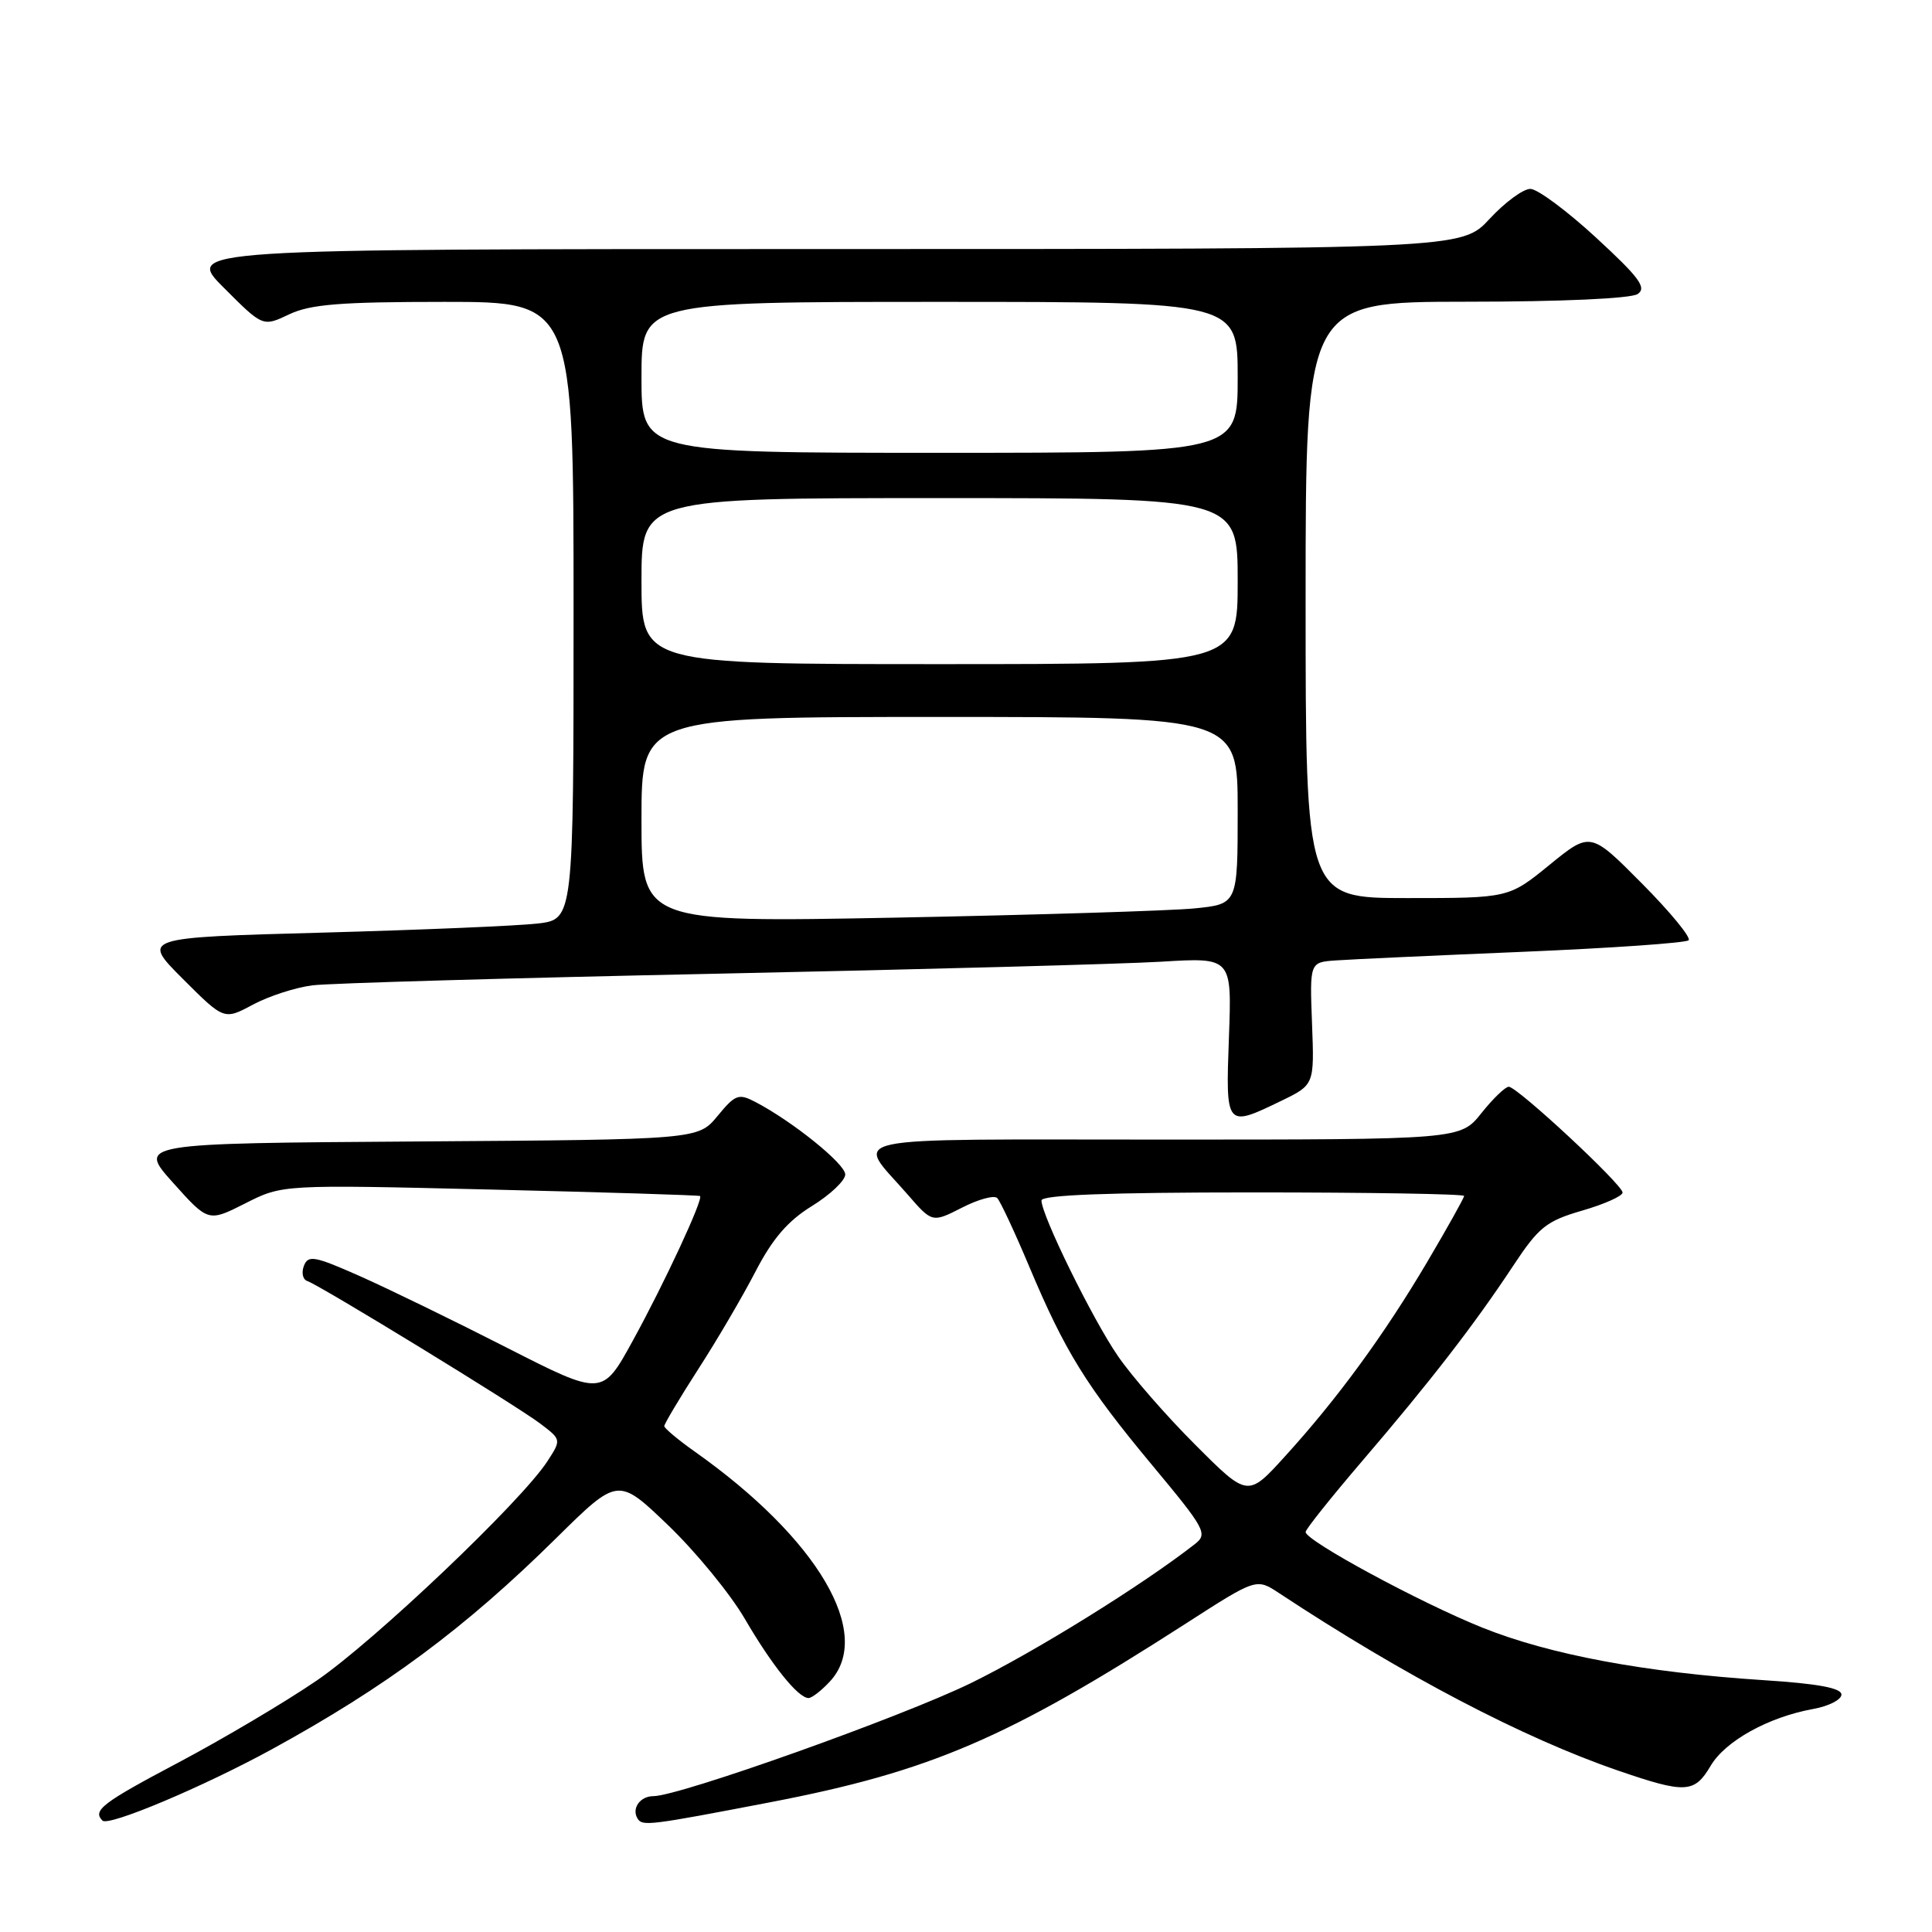 <?xml version="1.0" encoding="UTF-8" standalone="no"?>
<!DOCTYPE svg PUBLIC "-//W3C//DTD SVG 1.1//EN" "http://www.w3.org/Graphics/SVG/1.1/DTD/svg11.dtd" >
<svg xmlns="http://www.w3.org/2000/svg" xmlns:xlink="http://www.w3.org/1999/xlink" version="1.1" viewBox="0 0 256 256">
 <g >
 <path fill="currentColor"
d=" M 36.00 231.80 C 51.13 223.52 61.62 215.74 73.69 203.82 C 81.89 195.73 81.89 195.73 88.54 202.11 C 92.20 205.63 96.77 211.20 98.69 214.50 C 102.30 220.69 105.76 225.00 107.14 225.00 C 107.57 225.00 108.84 224.02 109.96 222.81 C 115.81 216.53 108.41 203.91 92.08 192.36 C 89.86 190.79 88.03 189.26 88.02 188.97 C 88.01 188.69 90.02 185.31 92.49 181.47 C 94.97 177.64 98.39 171.80 100.10 168.50 C 102.37 164.12 104.39 161.77 107.61 159.79 C 110.02 158.30 112.00 156.42 112.00 155.62 C 112.00 154.22 105.02 148.59 100.08 146.01 C 97.87 144.86 97.43 145.02 95.08 147.87 C 92.50 151.00 92.50 151.00 55.38 151.25 C 18.25 151.50 18.25 151.50 22.93 156.72 C 27.60 161.93 27.60 161.93 32.51 159.45 C 37.41 156.96 37.41 156.96 64.96 157.62 C 80.11 157.98 92.62 158.37 92.76 158.48 C 93.23 158.85 88.03 170.04 83.86 177.63 C 79.81 185.02 79.81 185.02 67.15 178.57 C 60.19 175.02 51.44 170.76 47.70 169.10 C 41.68 166.43 40.83 166.27 40.27 167.73 C 39.92 168.64 40.12 169.54 40.71 169.74 C 42.37 170.29 68.43 186.24 71.58 188.63 C 74.39 190.76 74.39 190.76 72.53 193.63 C 69.08 198.95 49.56 217.50 41.94 222.70 C 37.78 225.54 29.57 230.40 23.69 233.52 C 13.54 238.89 12.23 239.89 13.58 241.24 C 14.38 242.05 26.97 236.74 36.00 231.80 Z  M 102.00 238.82 C 123.29 234.73 133.46 230.36 157.16 215.11 C 166.48 209.11 166.48 209.11 169.49 211.10 C 186.08 222.04 201.87 230.31 214.43 234.62 C 223.34 237.68 224.52 237.62 226.67 233.98 C 228.61 230.69 234.33 227.52 240.25 226.45 C 242.31 226.08 244.00 225.22 244.00 224.54 C 244.00 223.67 240.87 223.09 233.68 222.63 C 217.97 221.61 205.37 219.26 196.42 215.67 C 188.13 212.34 173.00 204.15 173.00 203.00 C 173.00 202.64 176.38 198.41 180.51 193.58 C 189.49 183.10 195.35 175.53 200.50 167.73 C 203.90 162.59 204.88 161.80 209.65 160.41 C 212.59 159.56 215.00 158.48 215.00 158.02 C 215.00 156.97 201.05 144.00 199.92 144.00 C 199.46 144.00 197.83 145.57 196.29 147.50 C 193.50 151.00 193.50 151.00 154.21 151.00 C 110.13 151.00 113.34 150.32 120.25 158.26 C 123.52 162.03 123.52 162.03 127.47 160.02 C 129.63 158.91 131.74 158.34 132.14 158.75 C 132.54 159.16 134.44 163.22 136.35 167.76 C 141.12 179.10 143.92 183.62 152.65 194.12 C 159.72 202.61 160.06 203.24 158.34 204.59 C 151.37 210.04 137.14 218.87 128.61 223.04 C 119.34 227.55 90.00 238.00 86.57 238.00 C 84.81 238.00 83.66 239.64 84.48 240.97 C 85.12 242.00 85.96 241.90 102.00 238.82 Z  M 169.77 145.87 C 174.16 143.74 174.16 143.74 173.85 135.62 C 173.54 127.50 173.54 127.50 177.02 127.26 C 178.93 127.12 190.09 126.61 201.80 126.12 C 213.52 125.63 223.39 124.94 223.75 124.59 C 224.10 124.23 221.32 120.85 217.57 117.07 C 210.74 110.19 210.74 110.19 205.33 114.59 C 199.92 119.00 199.92 119.00 186.46 119.00 C 173.00 119.00 173.00 119.00 173.00 79.50 C 173.00 40.00 173.00 40.00 194.25 39.98 C 206.90 39.98 216.11 39.56 217.00 38.96 C 218.23 38.13 217.22 36.77 211.50 31.50 C 207.65 27.95 203.73 25.04 202.79 25.03 C 201.85 25.01 199.42 26.80 197.38 29.00 C 193.68 33.00 193.68 33.00 109.10 33.00 C 24.52 33.00 24.52 33.00 29.68 38.15 C 34.83 43.31 34.83 43.31 38.32 41.65 C 41.14 40.32 45.07 40.00 58.90 40.00 C 76.00 40.00 76.00 40.00 76.00 80.91 C 76.00 121.81 76.00 121.81 71.25 122.37 C 68.64 122.68 55.76 123.22 42.63 123.58 C 18.75 124.23 18.75 124.23 24.22 129.70 C 29.69 135.17 29.69 135.17 33.51 133.12 C 35.62 131.99 39.17 130.84 41.42 130.56 C 43.66 130.28 67.77 129.59 95.00 129.02 C 122.23 128.45 148.71 127.74 153.87 127.43 C 163.23 126.86 163.23 126.86 162.84 137.43 C 162.40 149.42 162.41 149.43 169.77 145.87 Z  M 158.39 191.45 C 154.56 187.63 149.94 182.33 148.12 179.67 C 144.76 174.79 138.00 161.02 138.00 159.07 C 138.00 158.34 146.85 158.00 166.00 158.00 C 181.40 158.00 194.00 158.21 194.00 158.47 C 194.00 158.73 191.80 162.66 189.11 167.22 C 183.39 176.90 177.22 185.33 170.29 192.95 C 165.34 198.41 165.34 198.41 158.39 191.45 Z  M 85.00 108.62 C 85.00 95.00 85.00 95.00 124.50 95.00 C 164.00 95.00 164.00 95.00 164.00 107.40 C 164.00 119.80 164.00 119.80 158.25 120.37 C 155.09 120.68 137.31 121.23 118.75 121.59 C 85.00 122.23 85.00 122.23 85.00 108.62 Z  M 85.00 77.00 C 85.00 66.00 85.00 66.00 124.50 66.00 C 164.00 66.00 164.00 66.00 164.00 77.00 C 164.00 88.00 164.00 88.00 124.50 88.00 C 85.00 88.00 85.00 88.00 85.00 77.00 Z  M 85.00 50.00 C 85.00 40.00 85.00 40.00 124.50 40.00 C 164.00 40.00 164.00 40.00 164.00 50.00 C 164.00 60.00 164.00 60.00 124.50 60.00 C 85.00 60.00 85.00 60.00 85.00 50.00 Z "/>
</g>
</svg>